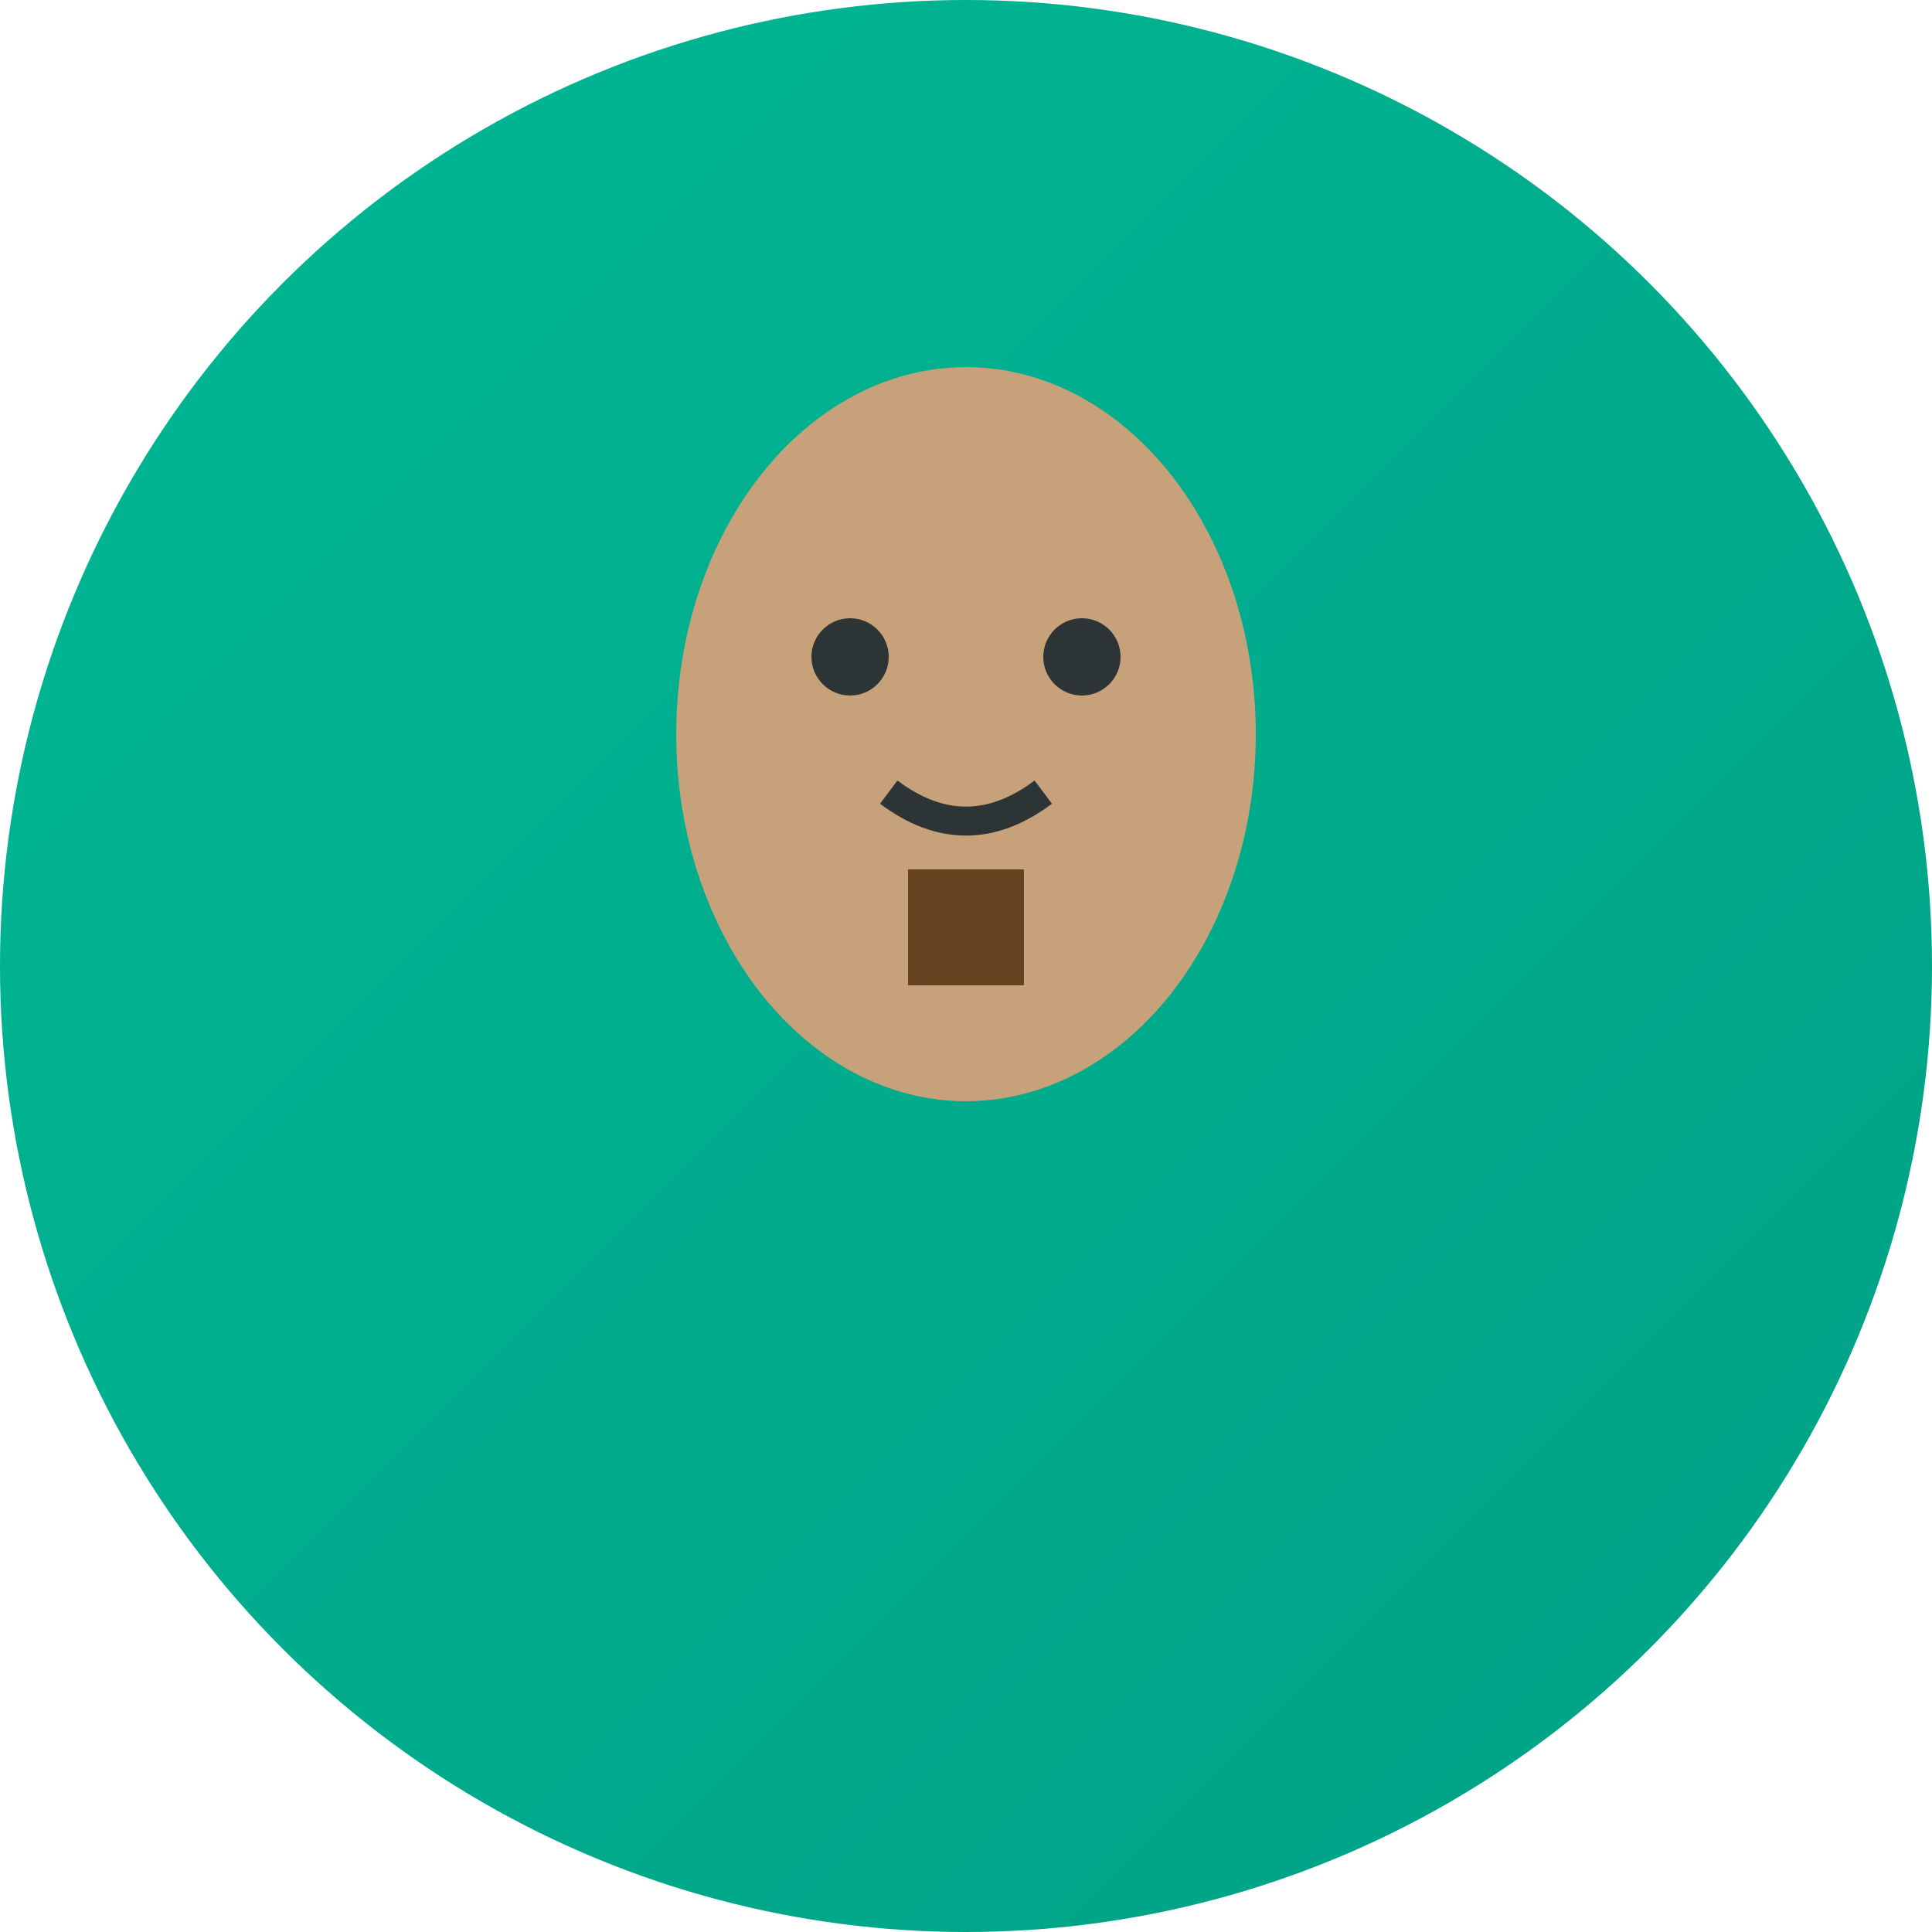 <svg xmlns="http://www.w3.org/2000/svg" viewBox="0 0 100 100">
  <defs>
    <linearGradient id="grad" x1="0%" y1="0%" x2="100%" y2="100%">
      <stop offset="0%" stop-color="#00B894"/>
      <stop offset="100%" stop-color="#00A085"/>
    </linearGradient>
  </defs>
  <circle cx="50" cy="50" r="50" fill="url(#grad)"/>
  <ellipse cx="50" cy="38" rx="15" ry="19" fill="#c7a17a"/>
  <circle cx="44" cy="34" r="2" fill="#2d3436"/>
  <circle cx="56" cy="34" r="2" fill="#2d3436"/>
  <path d="M46 41 Q50 44 54 41" stroke="#2d3436" stroke-width="1.5" fill="none"/>
  <rect x="47" y="45" width="6" height="6" fill="#654321"/>
</svg>